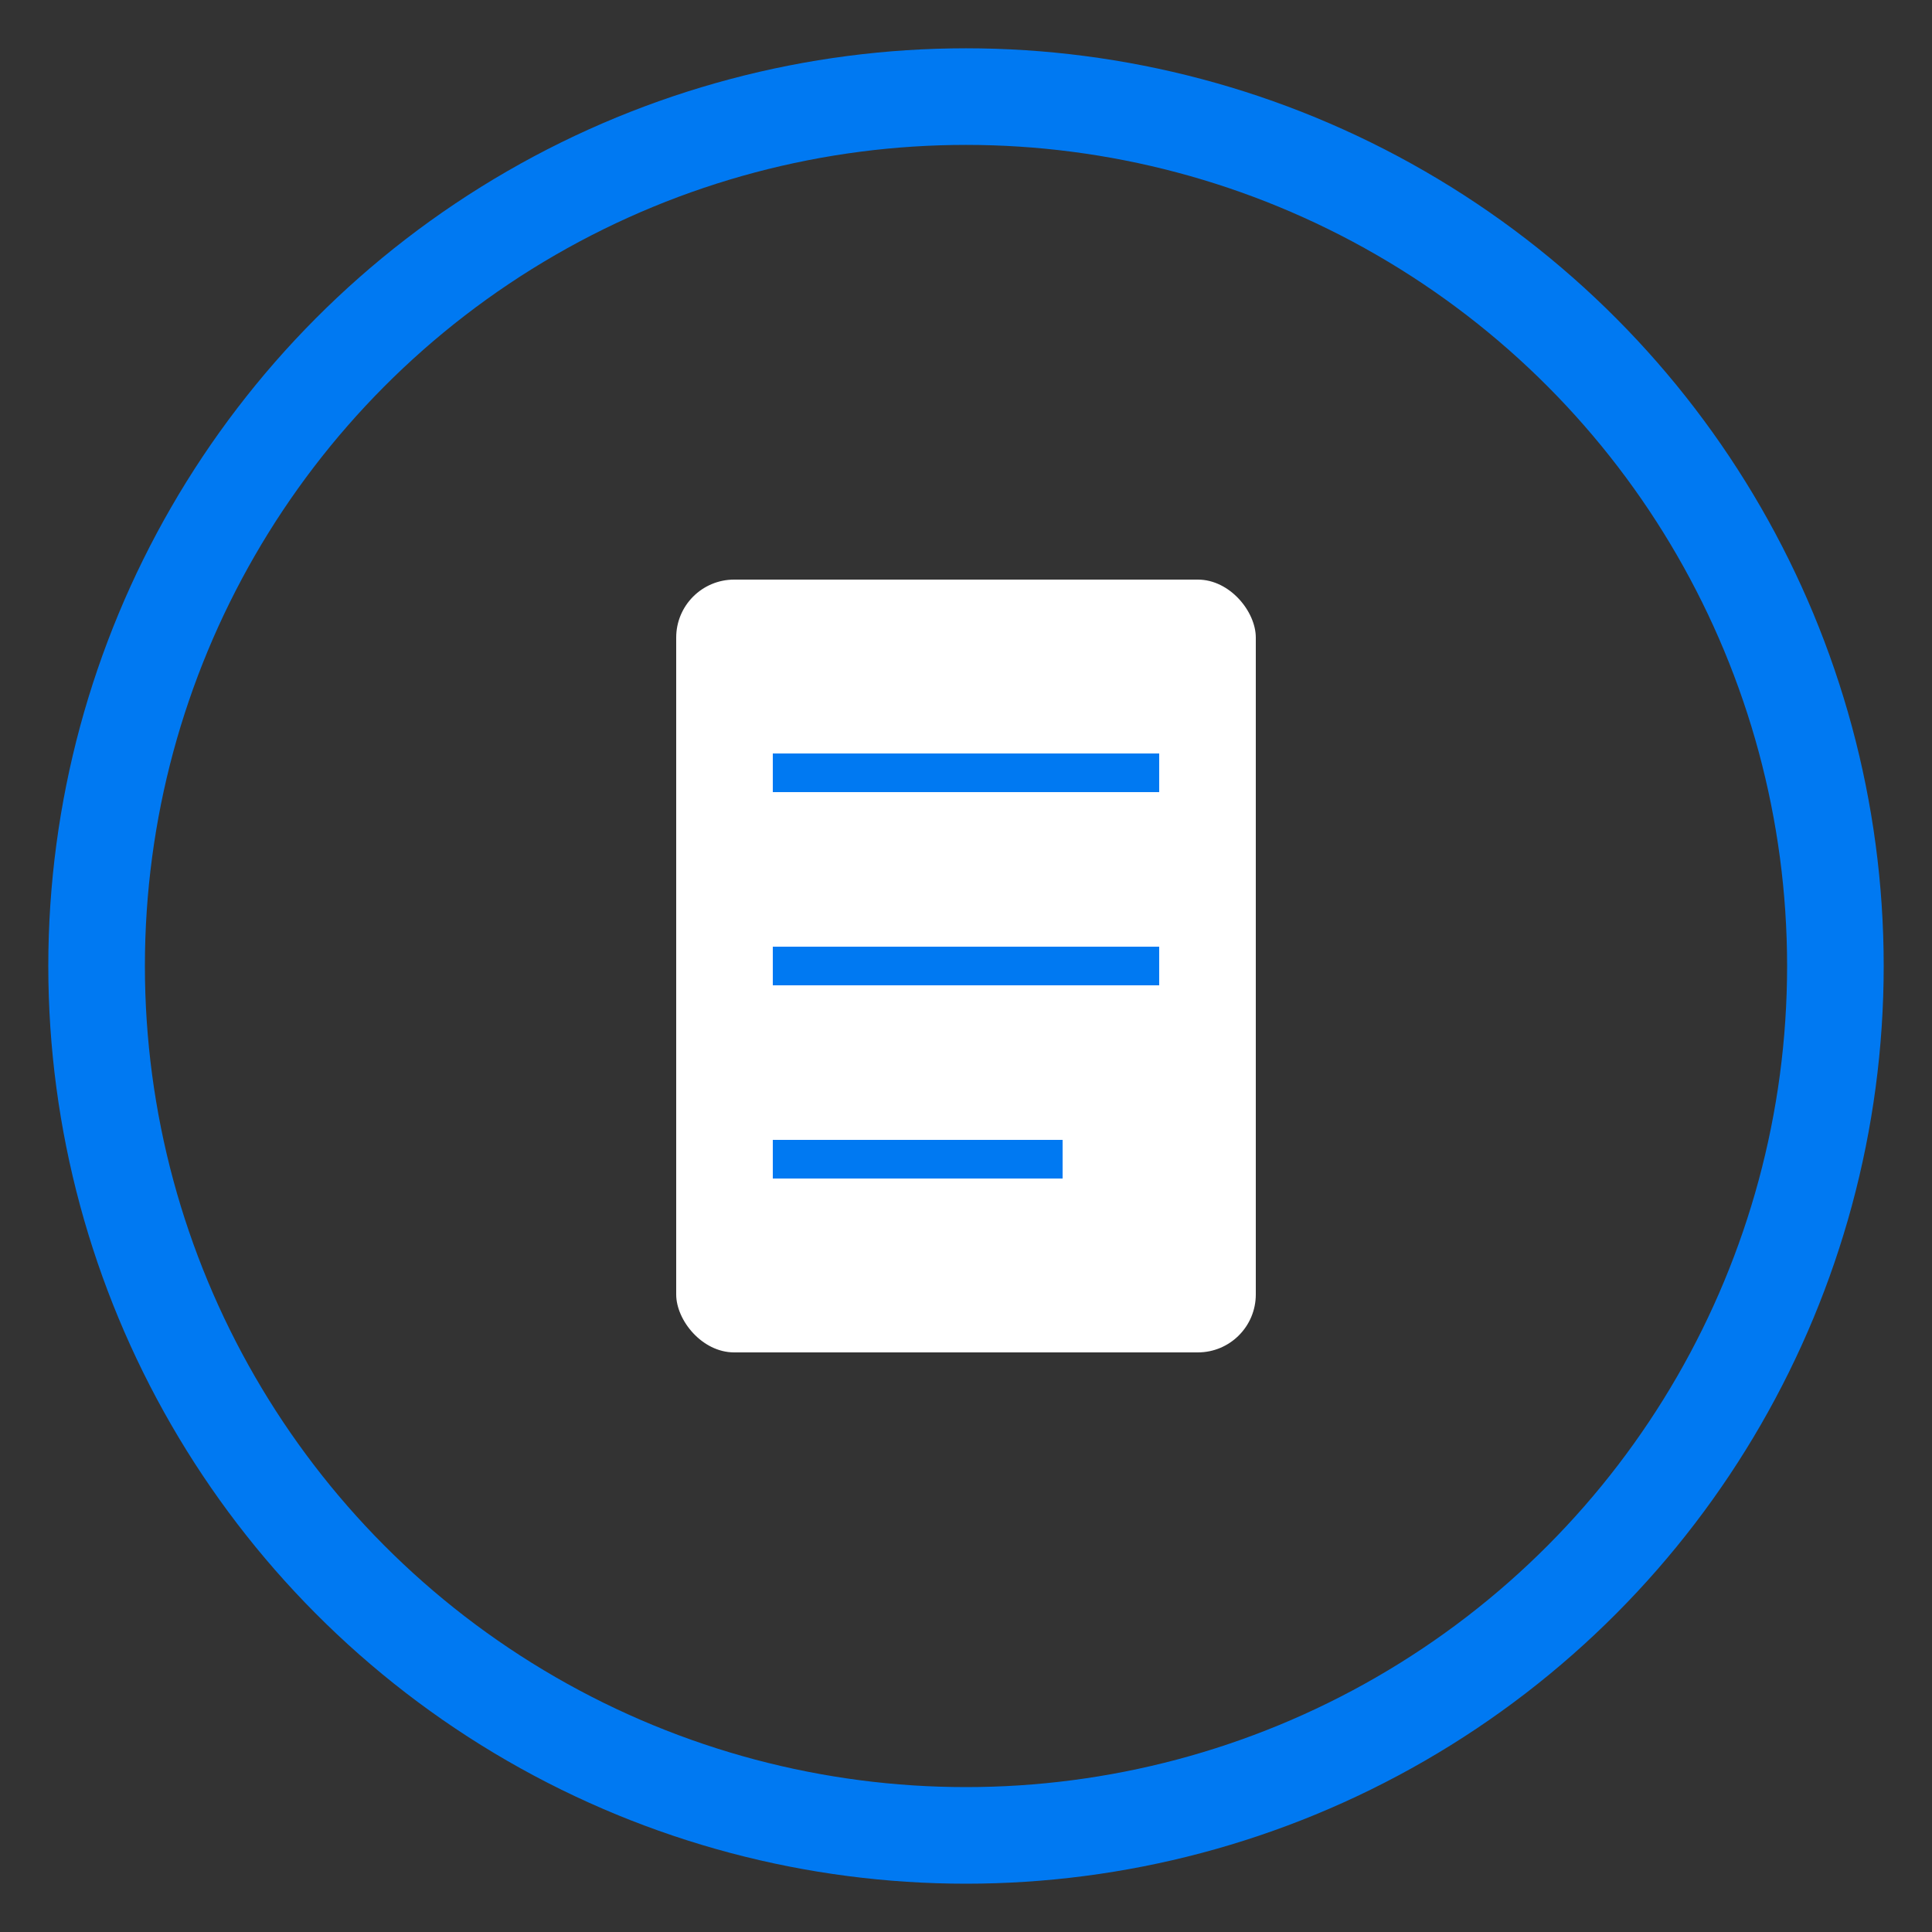 <svg xmlns="http://www.w3.org/2000/svg" viewBox="0 0 100 100" fill="none">
  <rect x="0" y="0" width="100" height="100" fill="#333333" stroke="none"/>
  <!-- Circular Frame -->
  <circle cx="50" cy="50" r="45" fill="none" stroke="#0079F2" stroke-width="5" />

  <!-- Paper Icon -->
  <rect x="35" y="30" width="30" height="40" rx="3" fill="#FFFFFF" />
  <line x1="40" y1="40" x2="60" y2="40" stroke="#0079F2" stroke-width="2" />
  <line x1="40" y1="50" x2="60" y2="50" stroke="#0079F2" stroke-width="2" />
  <line x1="40" y1="60" x2="55" y2="60" stroke="#0079F2" stroke-width="2" />
</svg>
